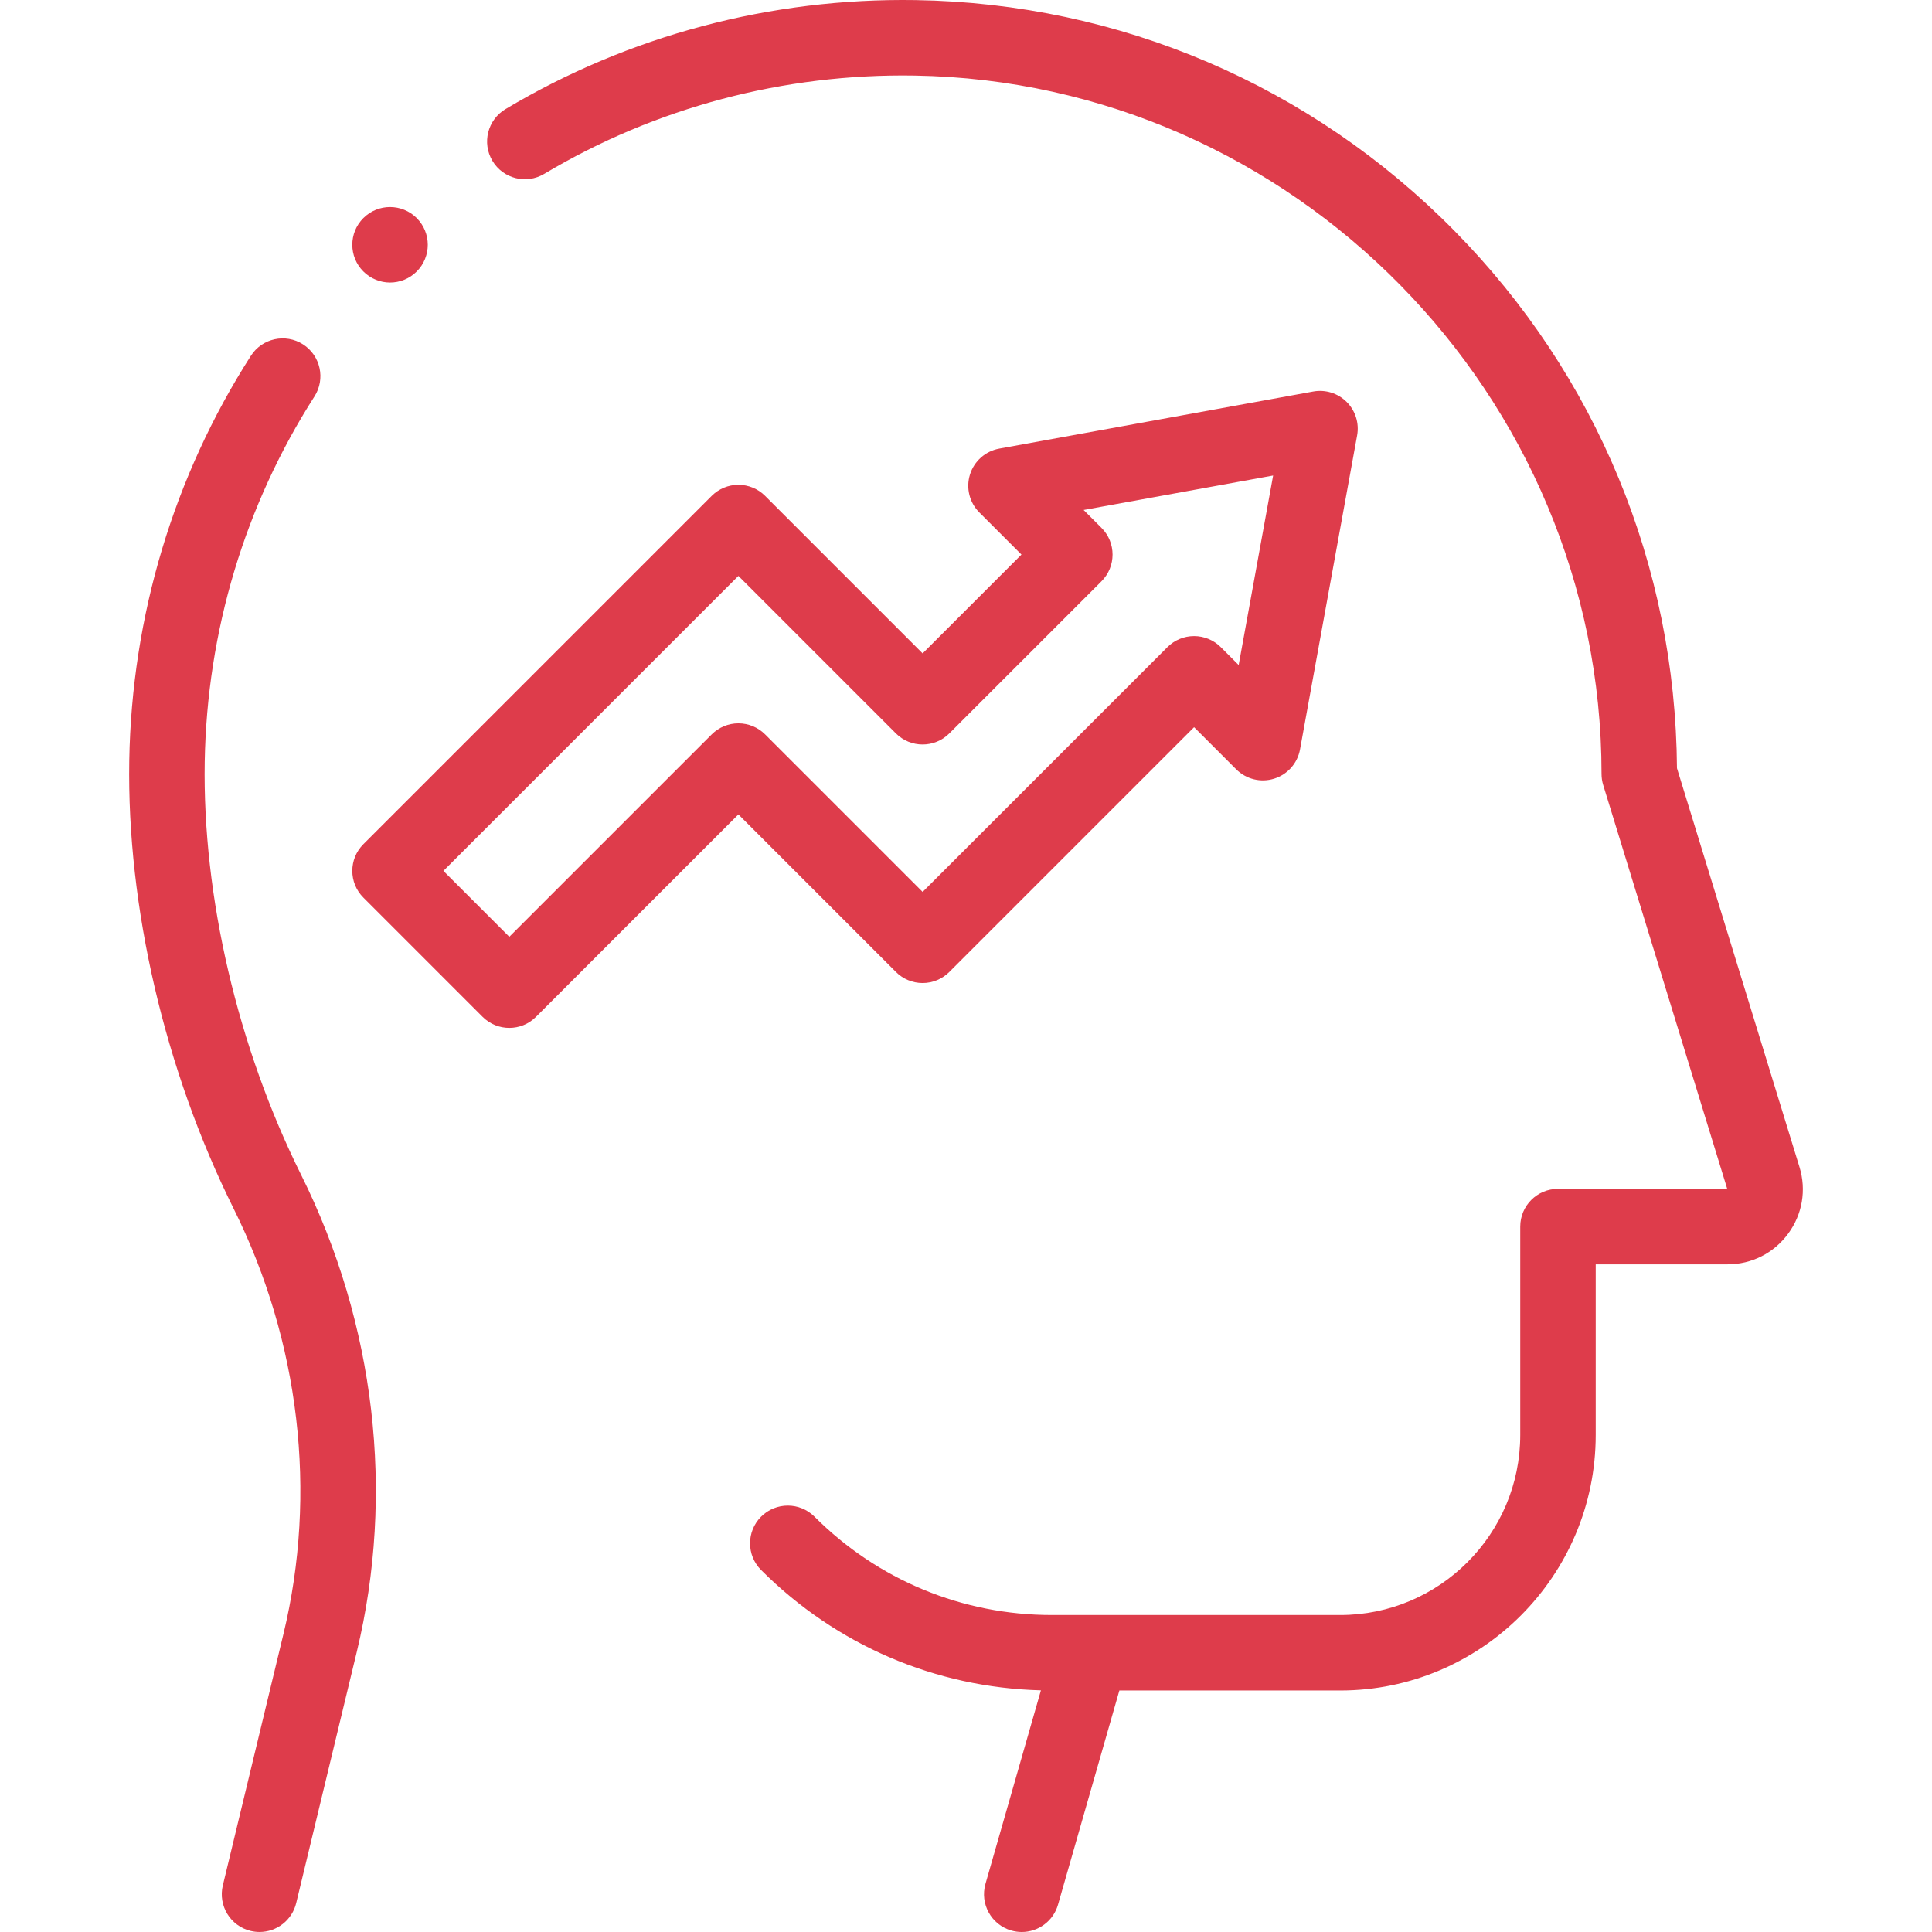 <?xml version="1.0"?>
<svg xmlns="http://www.w3.org/2000/svg" id="Capa_1" enable-background="new 0 0 512.002 512.002" height="512px" viewBox="0 0 512.002 512.002" width="512px" class=""><g><g id="XMLID_1201_"><g id="XMLID_1801_"><g id="XMLID_832_"><path id="XMLID_833_" d="m476.879 309.269-32.461-105.689c-.387-53.632-21.291-104.147-58.962-142.396-37.983-38.565-88.681-60.285-142.756-61.158-38.475-.61-76.052 9.368-108.742 28.887-4.741 2.831-6.29 8.971-3.459 13.713 2.831 4.741 8.97 6.29 13.713 3.459 29.494-17.609 63.456-26.629 98.166-26.061 100.381 1.62 182.047 84.645 182.047 185.073 0 .995.148 1.984.44 2.936l32.871 107.028h-44.854c-5.522 0-10 4.478-10 10v55.217c0 26.313-21.407 47.721-47.721 47.721h-76.375c-23.775 0-46.129-9.259-62.94-26.071-3.906-3.904-10.236-3.904-14.143 0-3.905 3.905-3.905 10.237 0 14.143 19.897 19.897 46.13 31.153 74.149 31.888l-14.691 51.287c-1.521 5.31 1.55 10.847 6.859 12.367.921.264 1.847.39 2.759.39 4.349 0 8.352-2.86 9.608-7.249l16.257-56.754h58.516c37.341 0 67.721-30.379 67.721-67.721v-45.217h34.938c6.393 0 12.237-2.948 16.036-8.09 3.799-5.141 4.901-11.594 3.024-17.703z" data-original="#000000" class="active-path" data-old_color="#000000" fill="#DE3C4B"/><path id="XMLID_834_" d="m54.254 201.873c.586-34.546 10.641-68.018 29.076-96.799 2.979-4.65 1.623-10.835-3.027-13.814-4.649-2.977-10.835-1.622-13.814 3.027-20.437 31.905-31.582 68.99-32.231 107.246-.659 38.792 9.423 82.082 27.66 118.771 17.535 35.274 22.222 75.311 13.197 112.735l-16.062 66.615c-1.294 5.368 2.009 10.771 7.378 12.065.787.189 1.576.28 2.352.28 4.514 0 8.609-3.077 9.714-7.658l16.063-66.615c10.124-41.985 4.893-86.849-14.73-126.325-16.862-33.913-26.182-73.835-25.576-109.528z" data-original="#000000" class="active-path" data-old_color="#000000" fill="#DE3C4B"/><path id="XMLID_835_" d="m96.303 71.946c1.951 1.951 4.508 2.927 7.064 2.927 2.56 0 5.119-.979 7.073-2.932 3.905-3.905 3.9-10.242-.005-14.147-3.906-3.904-10.236-3.904-14.143 0-3.905 3.905-3.905 10.237 0 14.143z" data-original="#000000" class="active-path" data-old_color="#000000" fill="#DE3C4B"/><path id="XMLID_861_" d="m244.505 260.512c2.652 0 5.195-1.054 7.071-2.929l64.87-64.87 11.167 11.168c2.63 2.63 6.504 3.585 10.053 2.474 3.551-1.108 6.191-4.097 6.857-7.756l15.132-83.216c.587-3.229-.447-6.54-2.768-8.86s-5.633-3.356-8.86-2.768l-83.215 15.132c-3.659.666-6.647 3.307-7.756 6.857s-.156 7.422 2.474 10.053l11.168 11.168-26.193 26.191-41.749-41.75c-1.875-1.875-4.419-2.929-7.071-2.929s-5.195 1.054-7.071 2.929l-92.32 92.32c-3.905 3.905-3.905 10.237 0 14.143l31.606 31.606c1.953 1.952 4.512 2.929 7.071 2.929s5.118-.977 7.071-2.929l53.643-53.643 41.749 41.75c1.876 1.876 4.419 2.93 7.071 2.93zm-48.82-68.822c-2.652 0-5.195 1.054-7.071 2.929l-53.643 53.643-17.464-17.464 78.178-78.178 41.749 41.75c3.906 3.904 10.236 3.905 14.143 0l40.335-40.334c3.905-3.905 3.905-10.237 0-14.143l-4.744-4.744 50.227-9.133-9.133 50.226-4.743-4.743c-1.875-1.875-4.419-2.929-7.071-2.929s-5.195 1.054-7.071 2.929l-64.87 64.87-41.749-41.75c-1.877-1.875-4.421-2.929-7.073-2.929z" data-original="#000000" class="active-path" data-old_color="#000000" fill="#DE3C4B"/></g></g></g></g> </svg>
